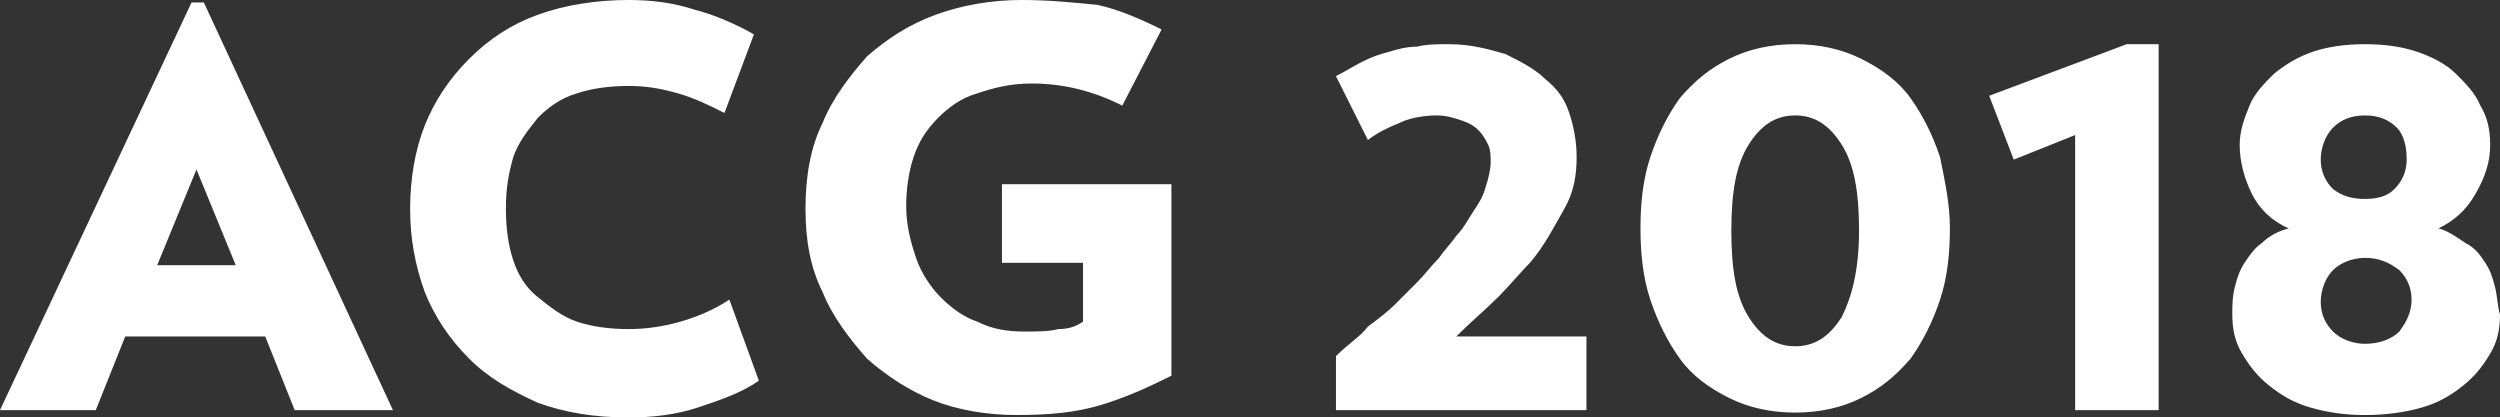 <?xml version="1.0" encoding="utf-8"?>
<!-- Generator: Adobe Illustrator 22.0.1, SVG Export Plug-In . SVG Version: 6.00 Build 0)  -->
<svg version="1.1" id="Layer_1" xmlns="http://www.w3.org/2000/svg" xmlns:xlink="http://www.w3.org/1999/xlink" x="0px" y="0px"
	 viewBox="0 0 101.8 17" style="enable-background:new 0 0 101.8 17;" xml:space="preserve">
<rect x="0" y="0" width="101.8" height="17" fill="#333333" stroke="none"/>
<style type="text/css">
	.st0{fill:#FFFFFF;}
</style>
<path class="st0" d="M101.6,11.7c-0.1-0.4-0.2-0.7-0.4-1c-0.2-0.3-0.4-0.6-0.8-0.8c-0.3-0.2-0.7-0.5-1.1-0.6
	c0.6-0.3,1.1-0.7,1.5-1.4s0.6-1.3,0.6-2c0-0.6-0.1-1.1-0.4-1.6c-0.2-0.5-0.6-0.9-1-1.3s-1-0.7-1.6-0.9c-0.6-0.2-1.3-0.3-2.1-0.3
	c-0.8,0-1.5,0.1-2.1,0.3S93.1,2.6,92.6,3c-0.4,0.4-0.8,0.8-1,1.3s-0.4,1-0.4,1.6c0,0.7,0.2,1.4,0.5,2s0.8,1.1,1.5,1.4
	c-0.4,0.1-0.8,0.3-1.1,0.6c-0.3,0.2-0.5,0.5-0.7,0.8s-0.3,0.6-0.4,1s-0.1,0.7-0.1,1.1c0,0.6,0.1,1.1,0.4,1.6s0.6,0.9,1.1,1.3
	c0.5,0.4,1,0.7,1.7,0.9c0.7,0.2,1.4,0.3,2.2,0.3c0.8,0,1.6-0.1,2.3-0.3c0.7-0.2,1.2-0.5,1.7-0.9s0.8-0.8,1.1-1.3s0.4-1,0.4-1.6
	C101.7,12.5,101.7,12.1,101.6,11.7 M97.5,7.7c-0.3,0.3-0.7,0.4-1.2,0.4S95.4,8,95,7.7c-0.3-0.3-0.5-0.7-0.5-1.2s0.2-1,0.5-1.3
	s0.7-0.5,1.3-0.5c0.6,0,1,0.2,1.3,0.5S98,6,98,6.5C98,7,97.8,7.4,97.5,7.7 M97.7,13.5c-0.3,0.3-0.8,0.5-1.4,0.5
	c-0.5,0-1-0.2-1.3-0.5s-0.5-0.7-0.5-1.2s0.2-1,0.5-1.3s0.8-0.5,1.3-0.5c0.6,0,1,0.2,1.4,0.5c0.3,0.3,0.5,0.7,0.5,1.2
	S98,13.1,97.7,13.5 M87.9,16.7V1.8h-1.3L81,3.9l1,2.6l2.5-1v11.2H87.9z M79,6.4c-0.3-0.9-0.7-1.7-1.2-2.4s-1.2-1.2-2-1.6
	s-1.7-0.6-2.7-0.6S71.2,2,70.4,2.4c-0.8,0.4-1.4,0.9-2,1.6c-0.5,0.7-0.9,1.5-1.2,2.4c-0.3,0.9-0.4,1.9-0.4,2.9s0.1,2,0.4,2.9
	c0.3,0.9,0.7,1.7,1.2,2.4s1.2,1.2,2,1.6c0.8,0.4,1.7,0.6,2.7,0.6s1.9-0.2,2.7-0.6c0.8-0.4,1.4-0.9,2-1.6c0.5-0.7,0.9-1.5,1.2-2.4
	c0.3-0.9,0.4-1.9,0.4-2.9S79.2,7.4,79,6.4 M75,12.9c-0.5,0.8-1.1,1.2-1.9,1.2s-1.4-0.4-1.9-1.2s-0.7-1.9-0.7-3.5s0.2-2.7,0.7-3.5
	s1.1-1.2,1.9-1.2s1.4,0.4,1.9,1.2s0.7,1.9,0.7,3.5S75.4,12.1,75,12.9 M64.6,16.7v-3h-5.3c0.6-0.6,1.2-1.1,1.7-1.6s0.9-1,1.3-1.4
	c0.6-0.7,1-1.5,1.4-2.2c0.4-0.7,0.5-1.4,0.5-2.1c0-0.6-0.1-1.2-0.3-1.8s-0.5-1-1-1.4c-0.4-0.4-1-0.7-1.6-1C60.6,2,59.9,1.8,59,1.8
	c-0.5,0-0.9,0-1.3,0.1c-0.4,0-0.8,0.1-1.1,0.2c-0.4,0.1-0.7,0.2-1.1,0.4c-0.4,0.2-0.7,0.4-1.1,0.6l1.3,2.6C56.1,5.4,56.5,5.2,57,5
	c0.4-0.2,1-0.3,1.5-0.3c0.4,0,0.7,0.1,1,0.2s0.5,0.2,0.7,0.4c0.2,0.2,0.3,0.4,0.4,0.6c0.1,0.2,0.1,0.5,0.1,0.7c0,0.3-0.1,0.7-0.2,1
	c-0.1,0.4-0.3,0.7-0.5,1c-0.2,0.3-0.4,0.7-0.7,1c-0.2,0.3-0.5,0.6-0.7,0.9c-0.3,0.3-0.6,0.7-0.9,1c-0.3,0.3-0.6,0.6-0.9,0.9
	c-0.3,0.3-0.7,0.6-1.1,0.9c-0.3,0.4-0.8,0.7-1.3,1.2v2.2H64.6z M40.8,7.5v3.2h3.3v2.4c-0.3,0.2-0.6,0.3-1,0.3
	c-0.4,0.1-0.8,0.1-1.4,0.1c-0.7,0-1.3-0.1-1.9-0.4c-0.6-0.2-1.1-0.6-1.5-1s-0.8-1-1-1.6s-0.4-1.3-0.4-2.1c0-0.7,0.1-1.4,0.3-2
	s0.5-1.1,1-1.6c0.4-0.4,0.9-0.8,1.6-1c0.6-0.2,1.3-0.4,2.2-0.4c1.3,0,2.5,0.3,3.7,0.9l1.6-3.1c-0.8-0.4-1.7-0.8-2.6-1
	c-1-0.1-2-0.2-3.1-0.2c-1.2,0-2.4,0.2-3.5,0.6s-2,1-2.8,1.7C34.6,3.1,33.9,4,33.5,5c-0.5,1-0.7,2.2-0.7,3.5s0.2,2.4,0.7,3.4
	c0.4,1,1.1,1.9,1.8,2.7c0.8,0.7,1.7,1.3,2.7,1.7s2.2,0.6,3.4,0.6c1.3,0,2.4-0.1,3.4-0.4s1.9-0.7,2.9-1.2V7.5H40.8z M29.7,12.2
	c-0.6,0.4-1.3,0.7-2,0.9s-1.4,0.3-2.1,0.3c-0.8,0-1.5-0.1-2.1-0.3s-1.1-0.6-1.6-1s-0.8-0.9-1-1.5s-0.3-1.3-0.3-2.1s0.1-1.4,0.3-2.1
	c0.2-0.6,0.6-1.1,1-1.6c0.4-0.4,0.9-0.8,1.6-1c0.6-0.2,1.3-0.3,2.1-0.3c0.7,0,1.3,0.1,2,0.3c0.7,0.2,1.3,0.5,1.9,0.8l1.2-3.2
	c-0.7-0.4-1.6-0.8-2.4-1C27.4,0.1,26.5,0,25.6,0c-1.3,0-2.6,0.2-3.7,0.6s-2,1-2.8,1.8s-1.4,1.7-1.8,2.7s-0.6,2.2-0.6,3.4
	s0.2,2.3,0.6,3.4c0.4,1,1,1.9,1.8,2.7s1.7,1.3,2.8,1.8c1.1,0.4,2.3,0.6,3.7,0.6c0.9,0,1.9-0.1,2.8-0.4s1.8-0.6,2.5-1.1L29.7,12.2z
	 M16,16.7L8.3,0.1H7.8L0,16.7h3.9l1.2-3h5.7l1.2,3H16z M9.6,10.8H6.4L8,6.9L9.6,10.8z"/>
</svg>
